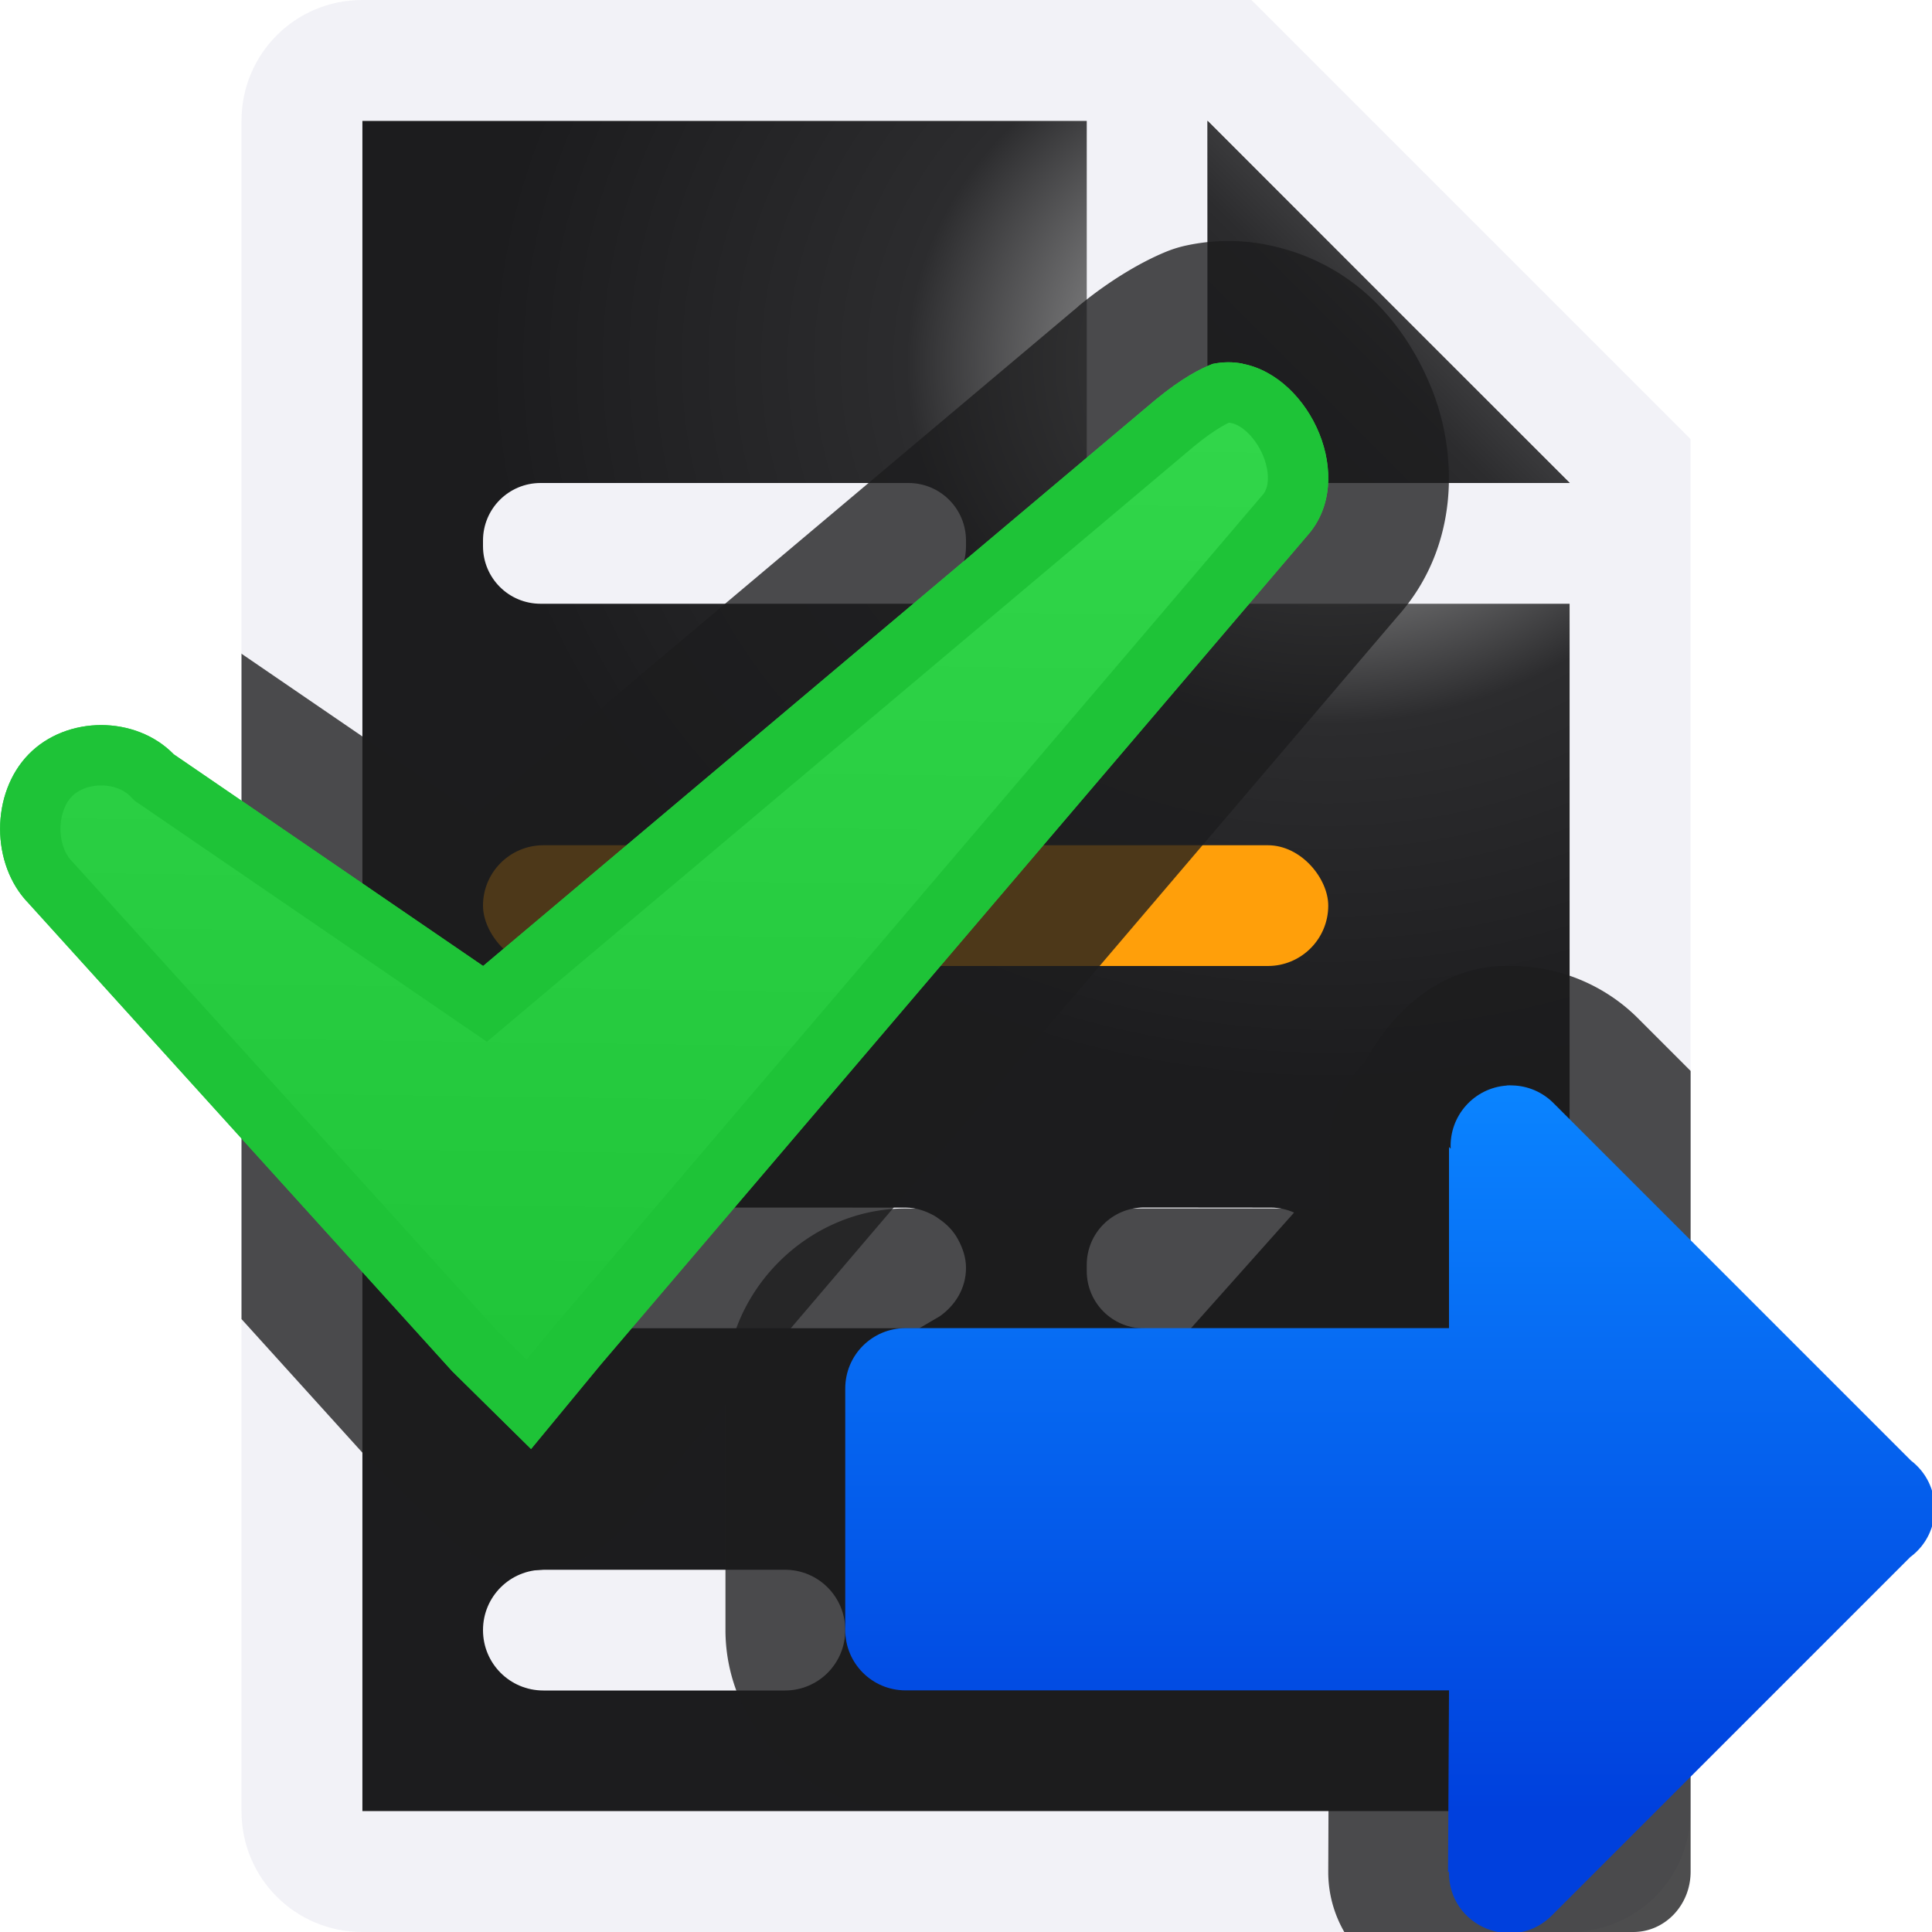 <svg viewBox="0 0 16 16" xmlns="http://www.w3.org/2000/svg" xmlns:xlink="http://www.w3.org/1999/xlink"><clipPath id="a"><path d="m15.292 7.012c-.08-.016-.164-.016-.25.002-.103.041-.249.114-.47.295l-5.571 4.691-2.562-1.753c-.315-.323-.887-.323-1.202 0-.315.323-.315.911 0 1.234l3.508 3.875.653.644.575-.697 5.853-6.867c.415-.464.029-1.315-.534-1.423z"/></clipPath><filter id="b" color-interpolation-filters="sRGB" height="1.08" width="1.065" x="-.033" y="-.04"><feGaussianBlur stdDeviation=".15"/></filter><linearGradient id="c" gradientUnits="userSpaceOnUse" x1="3.932" x2="4.051" y1="12.008" y2="2.992"><stop offset="0" stop-color="#1ec337"/><stop offset="1" stop-color="#32d74b"/></linearGradient><linearGradient id="d" gradientUnits="userSpaceOnUse" x1="13" x2="13" y1="15" y2="9"><stop offset="0" stop-color="#0040dd"/><stop offset="1" stop-color="#0a84ff"/></linearGradient><linearGradient id="e" gradientUnits="userSpaceOnUse" x1="10" x2="11.5" y1="4" y2="2.5"><stop offset="0" stop-color="#1c1c1e"/><stop offset=".78" stop-color="#2c2c2e"/><stop offset="1" stop-color="#3a3a3c"/></linearGradient><radialGradient id="f" cx="10.994" cy="4.428" gradientTransform="matrix(1.4 0 -0 1.2 -4.392 -2.314)" gradientUnits="userSpaceOnUse" r="5"><stop offset="0" stop-color="#d7d7d7"/><stop offset=".499" stop-color="#2c2c2e"/><stop offset="1" stop-color="#1c1c1e"/></radialGradient><path d="m3 1v14h10v-9.363-1.932l-2.695-2.705zm10 12.496-1.494 1.504h1.494z" fill="url(#f)"/><path d="m3 0c-.554 0-1 .446-1 1v14c0 .554.446 1 1 1h2 .234 5.262 1.504 1c.554 0 1-.446 1-1v-2.512-6.895-1.094-.863l-3.637-3.637h-.863zm0 1h6v3.5c0 .277.223.5.5.5h3.5v.637 7.863 1.5h-1-.494-6.281-.225-2zm7 0 3 3h-3zm-5.523 3c-.264 0-.477.213-.477.477v.023.023c0 .264.213.477.477.477h.023 3 .023c.264 0 .477-.213.477-.477v-.023-.023c0-.264-.213-.477-.477-.477h-.023-3zm.023 6c-.277 0-.5.223-.5.5s.223.5.5.5h.408 2.27.435l.168-.098c.129-.09.219-.232.219-.402 0-.086-.027-.162-.064-.232-.038-.072-.093-.129-.16-.174-.013-.009-.024-.018-.037-.025-.072-.04-.15-.068-.238-.068zm4.975 0c-.263 0-.475.212-.475.475v.051c0 .263.212.475.475.475h.387l.855-.959c-.059-.026-.123-.041-.191-.041zm-4.975 3c-.277 0-.5.223-.5.5s.223.5.5.5h.994 1.006c.277 0 .5-.223.5-.5s-.223-.5-.5-.5h-.736z" fill="#f2f2f7"/><rect fill="#ff9f0a" height="1" ry=".5" width="7" x="4" y="7"/><path d="m10 1 3 3h-3z" fill="url(#e)"/><path d="m12.41 8c-.515.036-.877.38-1.117.807a.992.992 0 0 0 -.285.693v.508h-2.008-1.5c-.809 0-1.492.683-1.492 1.492v2c0 .809.683 1.492 1.492 1.492h1.5 2.002l-.002.51a.992.992 0 0 0 .133.498h2.393c.263 0 .475-.223.475-.5v-6.631l-.422-.422c-.269-.276-.636-.435-1.021-.447z" fill="#1c1c1e" fill-opacity=".784"/><path d="m12.479 8.99c-.272.019-.478.252-.465.523l-.014-.014v1.5h-3-1.5c-.277 0-.5.223-.5.5v2c0 .277.223.5.5.5h1.5 3l-.008 1.508.008-.008c-.009.456.546.685.861.355l2.961-2.961c.002-.001.004-.003.006-.004.26-.201.259-.593-.002-.793l-2.957-2.957c-.091-.093-.214-.147-.344-.15-.016-.001-.031-.001-.047 0z" fill="url(#d)"/><path d="m10.162 1.996c-.109.001-.219.012-.328.035a1.005 1.005 0 0 0 -.16.047c-.187.074-.455.221-.74.455a1.005 1.005 0 0 0 -.008.008l-4.988 4.199-1.932-1.322c-.002-.002-.004-.004-.006-.006v5.512l1 1.105a1.005 1.005 0 0 0 .039.041l.654.645a1.005 1.005 0 0 0 1.48-.076l.568-.691 5.832-6.842c.515-.575.503-1.345.281-1.893-.222-.547-.656-1.048-1.373-1.188h-.002c-.102-.02-.209-.03-.318-.029z" fill="#1c1c1e" fill-opacity=".784"/><path d="m10.292 3.012c-.08-.016-.164-.016-.25.002-.103.041-.249.114-.47.295l-5.571 4.691-2.562-1.753c-.315-.323-.887-.323-1.202 0-.315.323-.315.911 0 1.234l3.508 3.875.653.644.575-.697 5.853-6.867c.415-.464.029-1.315-.534-1.423z" fill="url(#c)"/><path clip-path="url(#a)" d="m15.292 7.012c-.08-.016-.164-.016-.25.002-.103.041-.249.114-.47.295l-5.571 4.691-2.562-1.753c-.315-.323-.887-.323-1.202 0-.315.323-.315.911 0 1.234l3.508 3.875.653.644.575-.697 5.853-6.867c.415-.464.029-1.315-.534-1.423z" fill="none" filter="url(#b)" stroke="#1ec337" transform="translate(-5 -4)"/></svg>